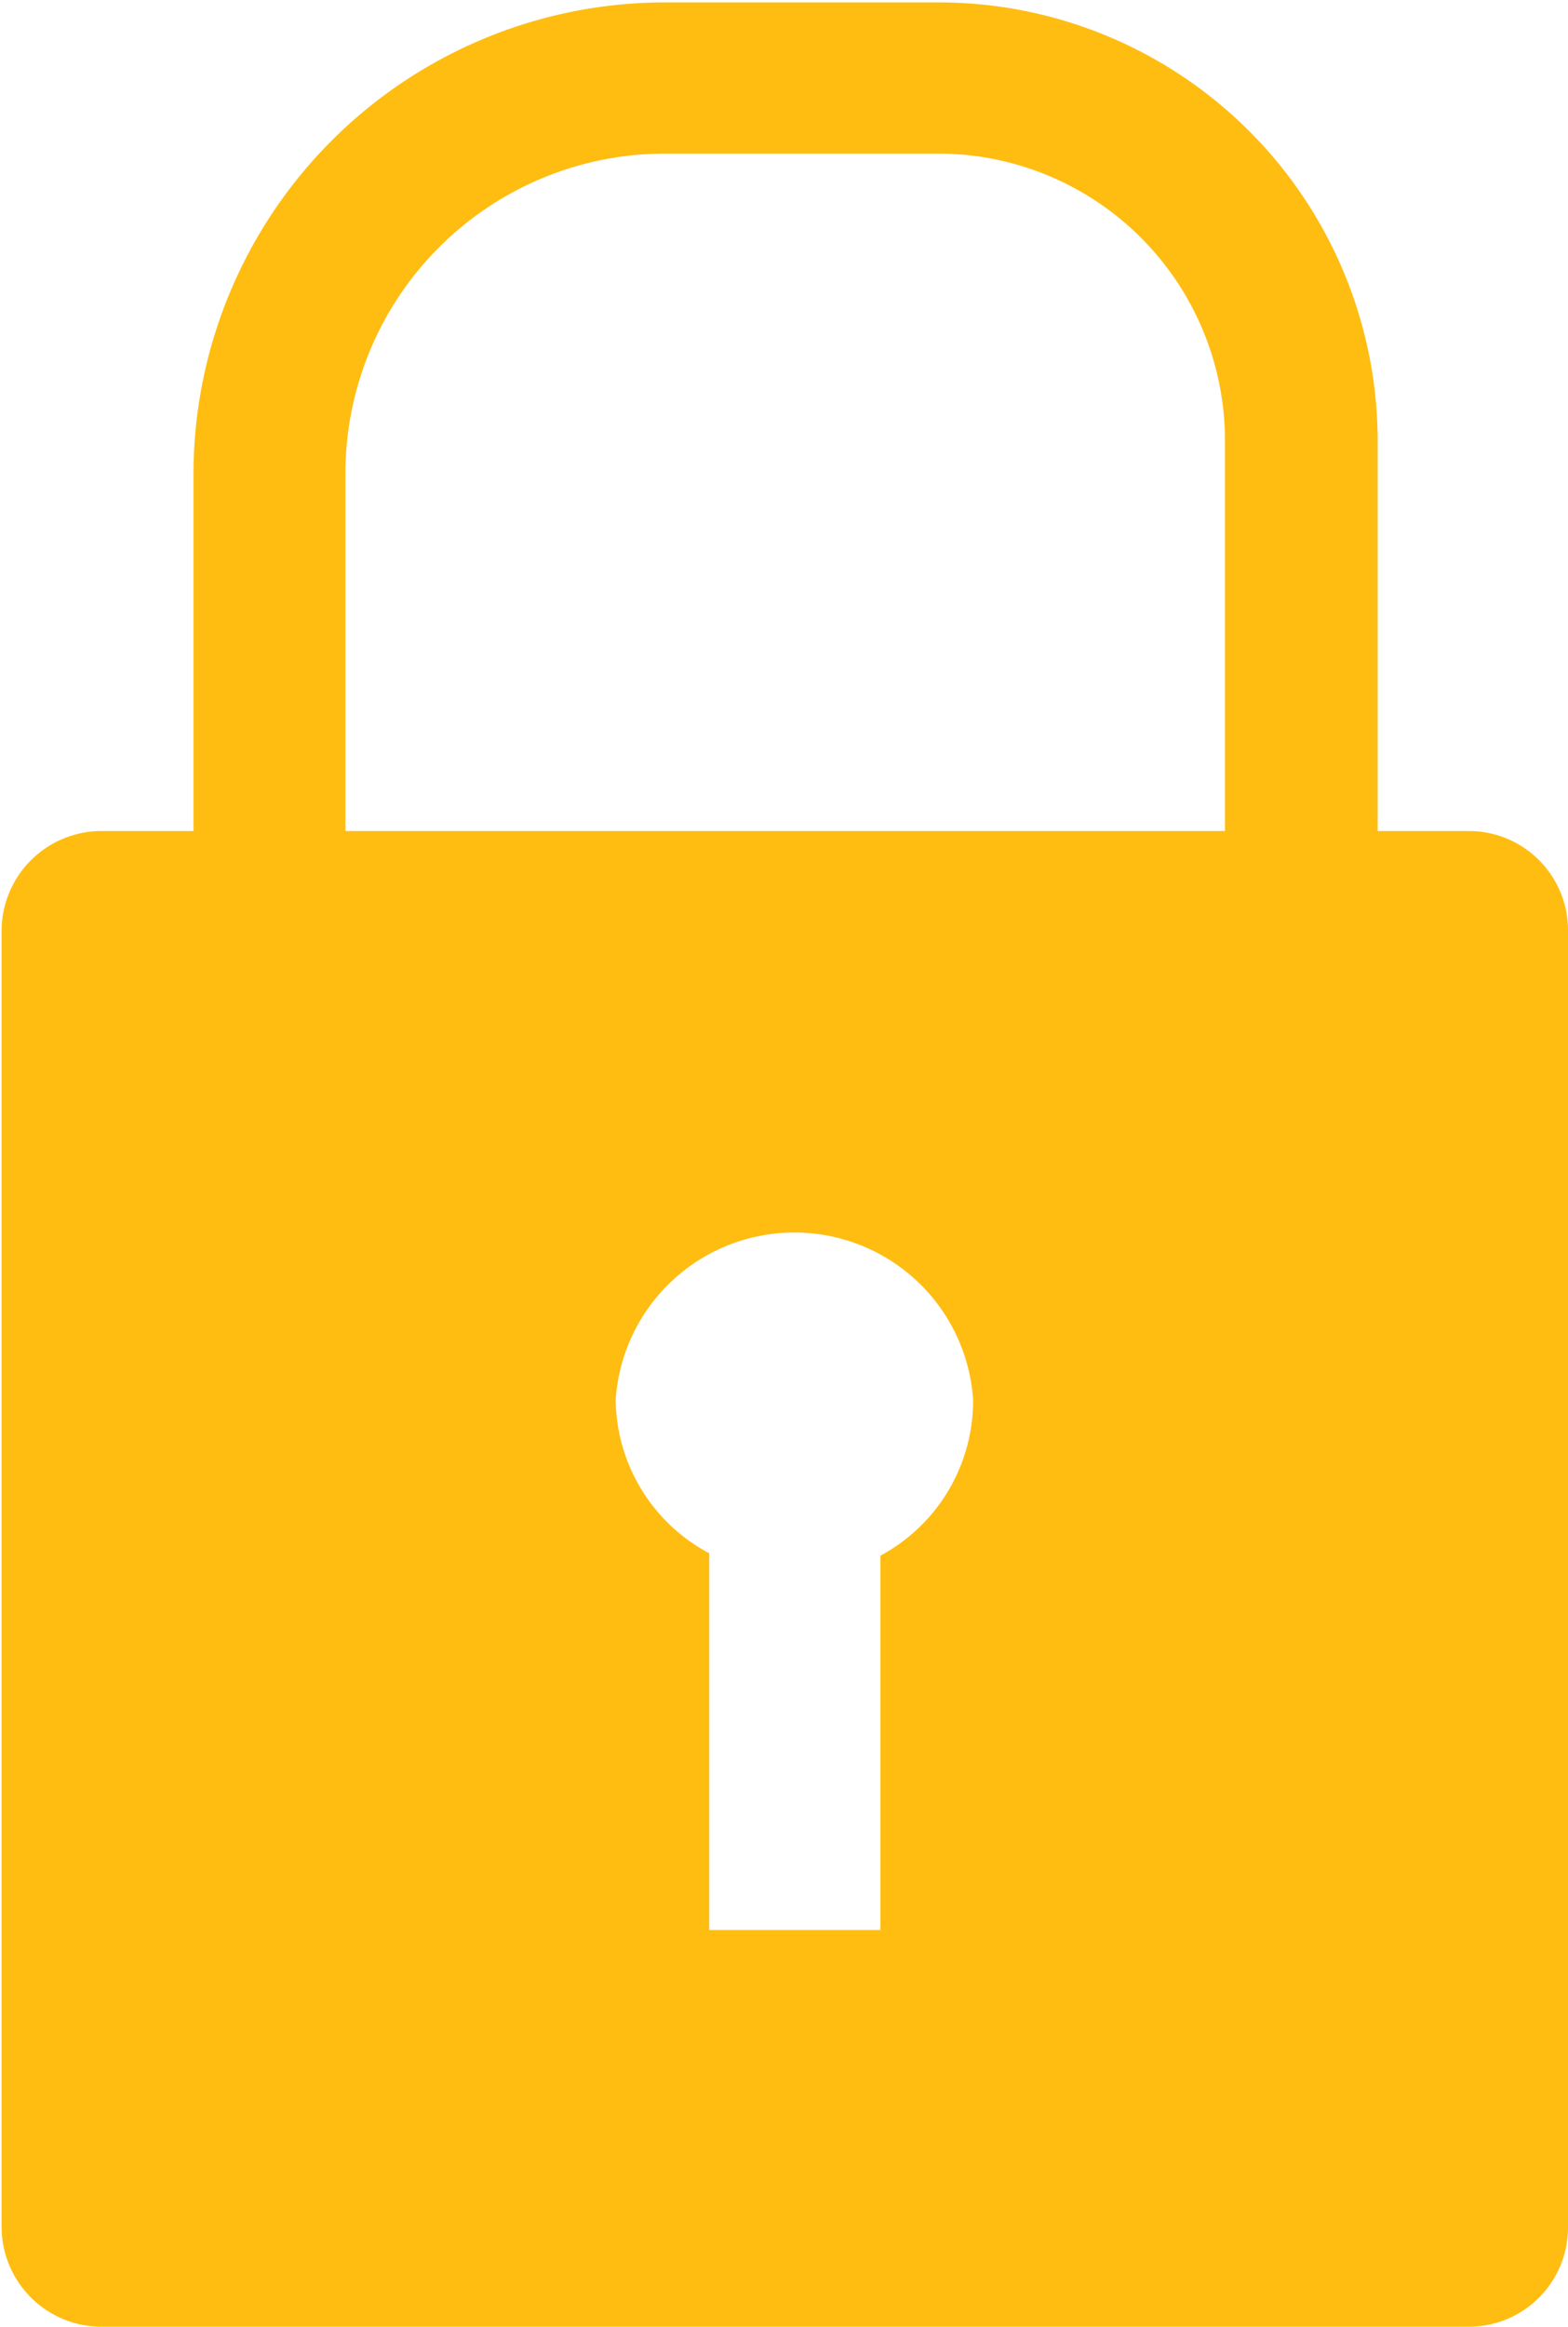 <svg id="Capa_1" data-name="Capa 1" xmlns="http://www.w3.org/2000/svg" viewBox="0 0 19.61 29.09"><defs><style>.cls-1{fill:#FFBD11;}</style></defs><title>passwordIcon</title><path class="cls-1" d="M690.71,382H688.8v-6.62a3.59,3.59,0,0,0-3.57-3.59H681.8a4,4,0,0,0-4,4v5.37h-1.9v-5.37a5.9,5.9,0,0,1,5.9-5.89h3.44a5.49,5.49,0,0,1,5.47,5.49Z" transform="translate(-673.48 -369.87)"/><path class="cls-1" d="M691.86,380.26l-17.12,0a1.25,1.25,0,0,0-1.24,1.24l0,16.22a1.25,1.25,0,0,0,1.24,1.24l17.11,0a1.24,1.24,0,0,0,1.24-1.24l0-16.22A1.24,1.24,0,0,0,691.86,380.26Zm-7.37,9.06V394h-2.14v-4.71a2.2,2.2,0,0,1-1.17-1.92,2.24,2.24,0,0,1,4.47,0A2.2,2.2,0,0,1,684.49,389.32Z" transform="translate(-673.48 -369.87)"/></svg>